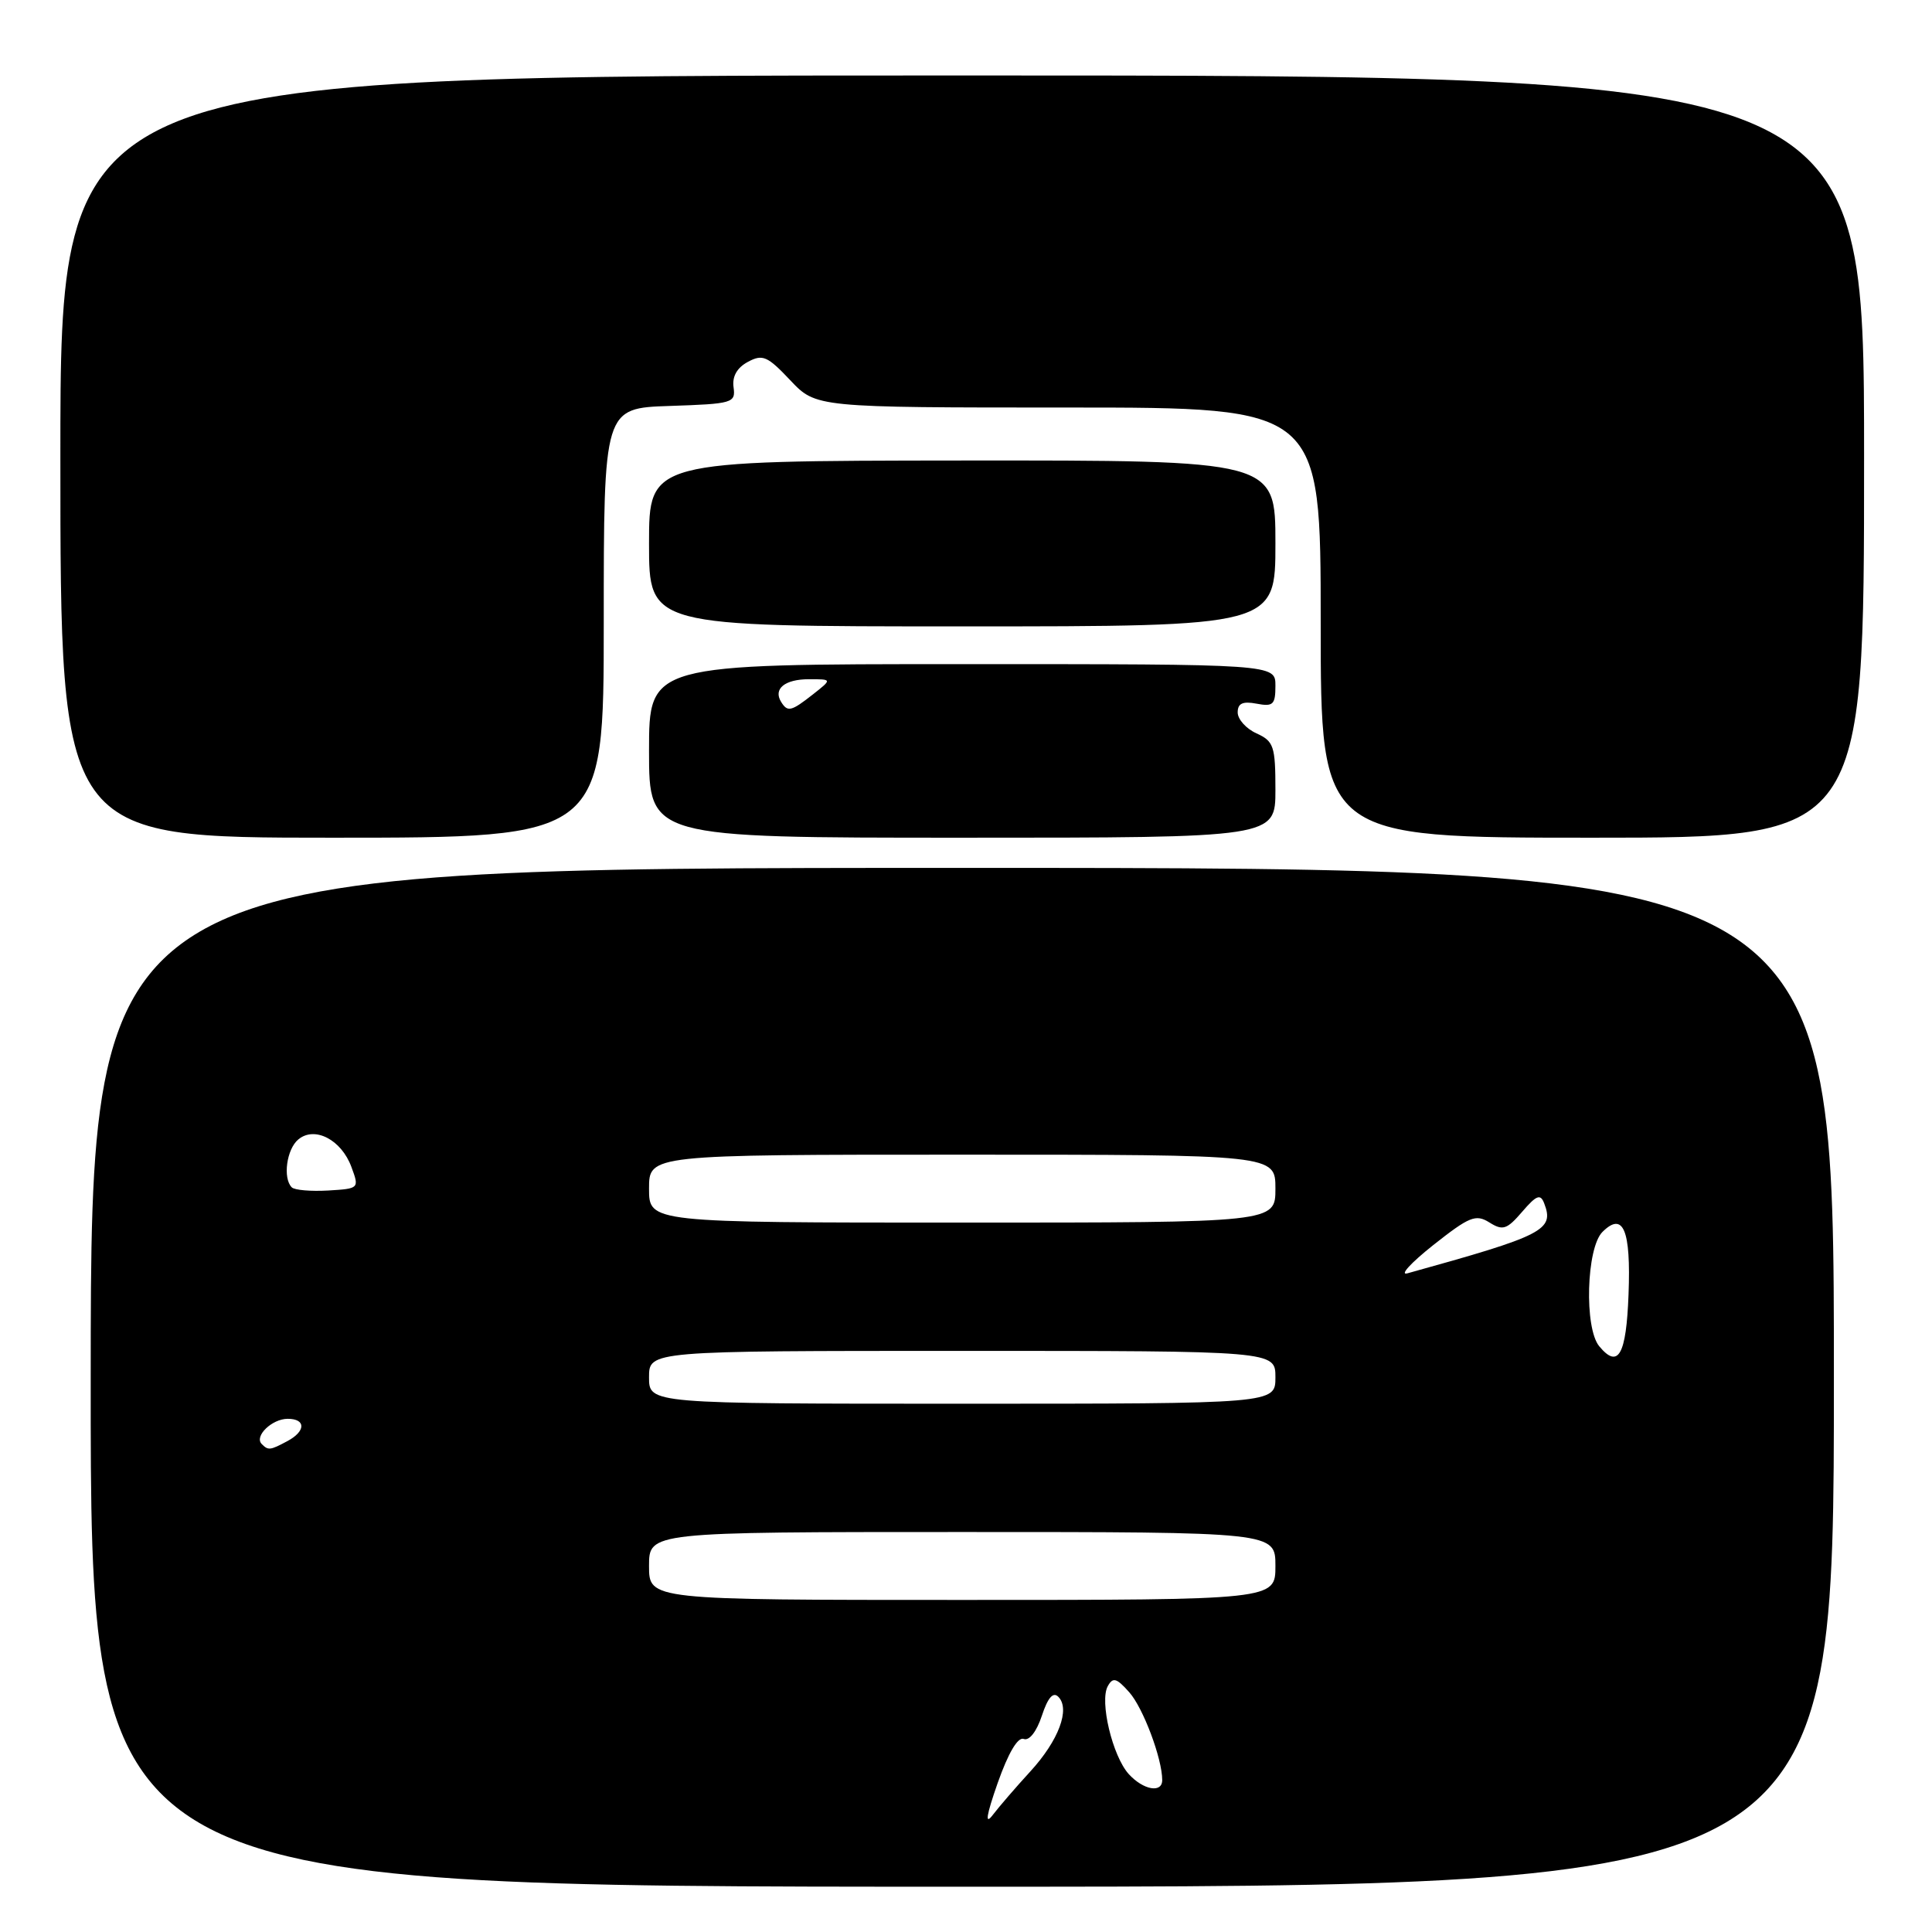 <?xml version="1.0" encoding="UTF-8" standalone="no"?>
<!DOCTYPE svg PUBLIC "-//W3C//DTD SVG 1.1//EN" "http://www.w3.org/Graphics/SVG/1.1/DTD/svg11.dtd" >
<svg xmlns="http://www.w3.org/2000/svg" xmlns:xlink="http://www.w3.org/1999/xlink" version="1.1" viewBox="0 0 256 256">
 <g >
 <path fill="currentColor"
d=" M 243.00 182.50 C 243.00 115.00 243.00 115.00 127.53 115.00 C 12.05 115.00 12.05 115.00 12.02 182.50 C 11.99 250.00 11.99 250.00 127.49 250.00 C 243.00 250.00 243.00 250.00 243.00 182.50 Z  M 80.00 82.54 C 80.00 54.08 80.00 54.08 88.75 53.79 C 97.10 53.51 97.49 53.40 97.20 51.31 C 97.00 49.88 97.66 48.72 99.10 47.95 C 101.05 46.90 101.69 47.18 104.71 50.38 C 108.13 54.00 108.13 54.00 141.56 54.00 C 175.00 54.00 175.00 54.00 175.00 82.50 C 175.00 111.00 175.00 111.00 211.00 111.00 C 247.00 111.00 247.00 111.00 247.00 60.50 C 247.00 10.00 247.00 10.00 127.50 10.00 C 8.00 10.00 8.00 10.00 8.00 60.50 C 8.00 111.00 8.00 111.00 44.00 111.00 C 80.00 111.00 80.00 111.00 80.00 82.54 Z  M 169.00 104.66 C 169.00 98.87 168.78 98.22 166.50 97.18 C 165.12 96.56 164.00 95.31 164.00 94.40 C 164.00 93.20 164.66 92.89 166.50 93.24 C 168.70 93.66 169.00 93.37 169.00 90.86 C 169.00 88.00 169.00 88.00 127.50 88.00 C 86.00 88.00 86.00 88.00 86.00 99.50 C 86.00 111.00 86.00 111.00 127.50 111.00 C 169.00 111.00 169.00 111.00 169.00 104.66 Z  M 169.00 71.99 C 169.00 60.99 169.00 60.99 127.50 61.02 C 86.00 61.06 86.00 61.06 86.00 72.03 C 86.00 83.00 86.00 83.00 127.50 83.00 C 169.00 83.00 169.00 83.00 169.00 71.99 Z  M 132.21 236.22 C 133.61 232.26 134.87 230.12 135.65 230.42 C 136.38 230.70 137.36 229.44 138.05 227.35 C 138.84 224.95 139.54 224.14 140.23 224.83 C 141.85 226.45 140.27 230.64 136.52 234.73 C 134.62 236.80 132.38 239.40 131.54 240.50 C 130.48 241.89 130.68 240.59 132.21 236.22 Z  M 149.56 235.07 C 147.41 232.69 145.67 225.41 146.79 223.42 C 147.47 222.20 147.95 222.34 149.63 224.23 C 151.47 226.29 154.00 233.03 154.00 235.87 C 154.00 237.64 151.49 237.19 149.56 235.07 Z  M 86.00 207.50 C 86.00 203.00 86.00 203.00 127.50 203.00 C 169.00 203.00 169.00 203.00 169.00 207.50 C 169.00 212.00 169.00 212.00 127.50 212.00 C 86.00 212.00 86.00 212.00 86.00 207.50 Z  M 34.68 191.34 C 33.65 190.31 36.04 188.00 38.12 188.00 C 40.56 188.00 40.53 189.65 38.07 190.96 C 35.79 192.18 35.54 192.21 34.68 191.34 Z  M 86.00 182.50 C 86.00 179.00 86.00 179.00 127.50 179.00 C 169.00 179.00 169.00 179.00 169.00 182.50 C 169.00 186.00 169.00 186.00 127.50 186.00 C 86.00 186.00 86.00 186.00 86.00 182.50 Z  M 211.91 178.39 C 209.90 175.97 210.20 165.37 212.33 163.24 C 215.09 160.49 216.12 162.96 215.79 171.51 C 215.49 179.55 214.43 181.43 211.91 178.39 Z  M 189.90 164.99 C 194.70 161.20 195.54 160.85 197.35 161.98 C 199.13 163.10 199.67 162.92 201.70 160.56 C 203.59 158.36 204.12 158.16 204.61 159.44 C 205.98 163.00 204.61 163.70 186.50 168.72 C 185.40 169.03 186.93 167.35 189.90 164.99 Z  M 86.00 157.50 C 86.00 153.00 86.00 153.00 127.50 153.00 C 169.00 153.00 169.00 153.00 169.00 157.50 C 169.00 162.00 169.00 162.00 127.50 162.00 C 86.00 162.00 86.00 162.00 86.00 157.50 Z  M 38.66 157.33 C 37.45 156.12 37.98 152.26 39.53 150.98 C 41.69 149.18 45.23 151.01 46.56 154.62 C 47.62 157.48 47.60 157.50 43.48 157.75 C 41.20 157.88 39.03 157.70 38.66 157.33 Z  M 103.50 93.00 C 102.43 91.27 104.00 90.00 107.19 90.00 C 110.27 90.00 110.27 90.00 107.73 92.00 C 104.83 94.28 104.36 94.39 103.50 93.00 Z "/>
</g>
</svg>
